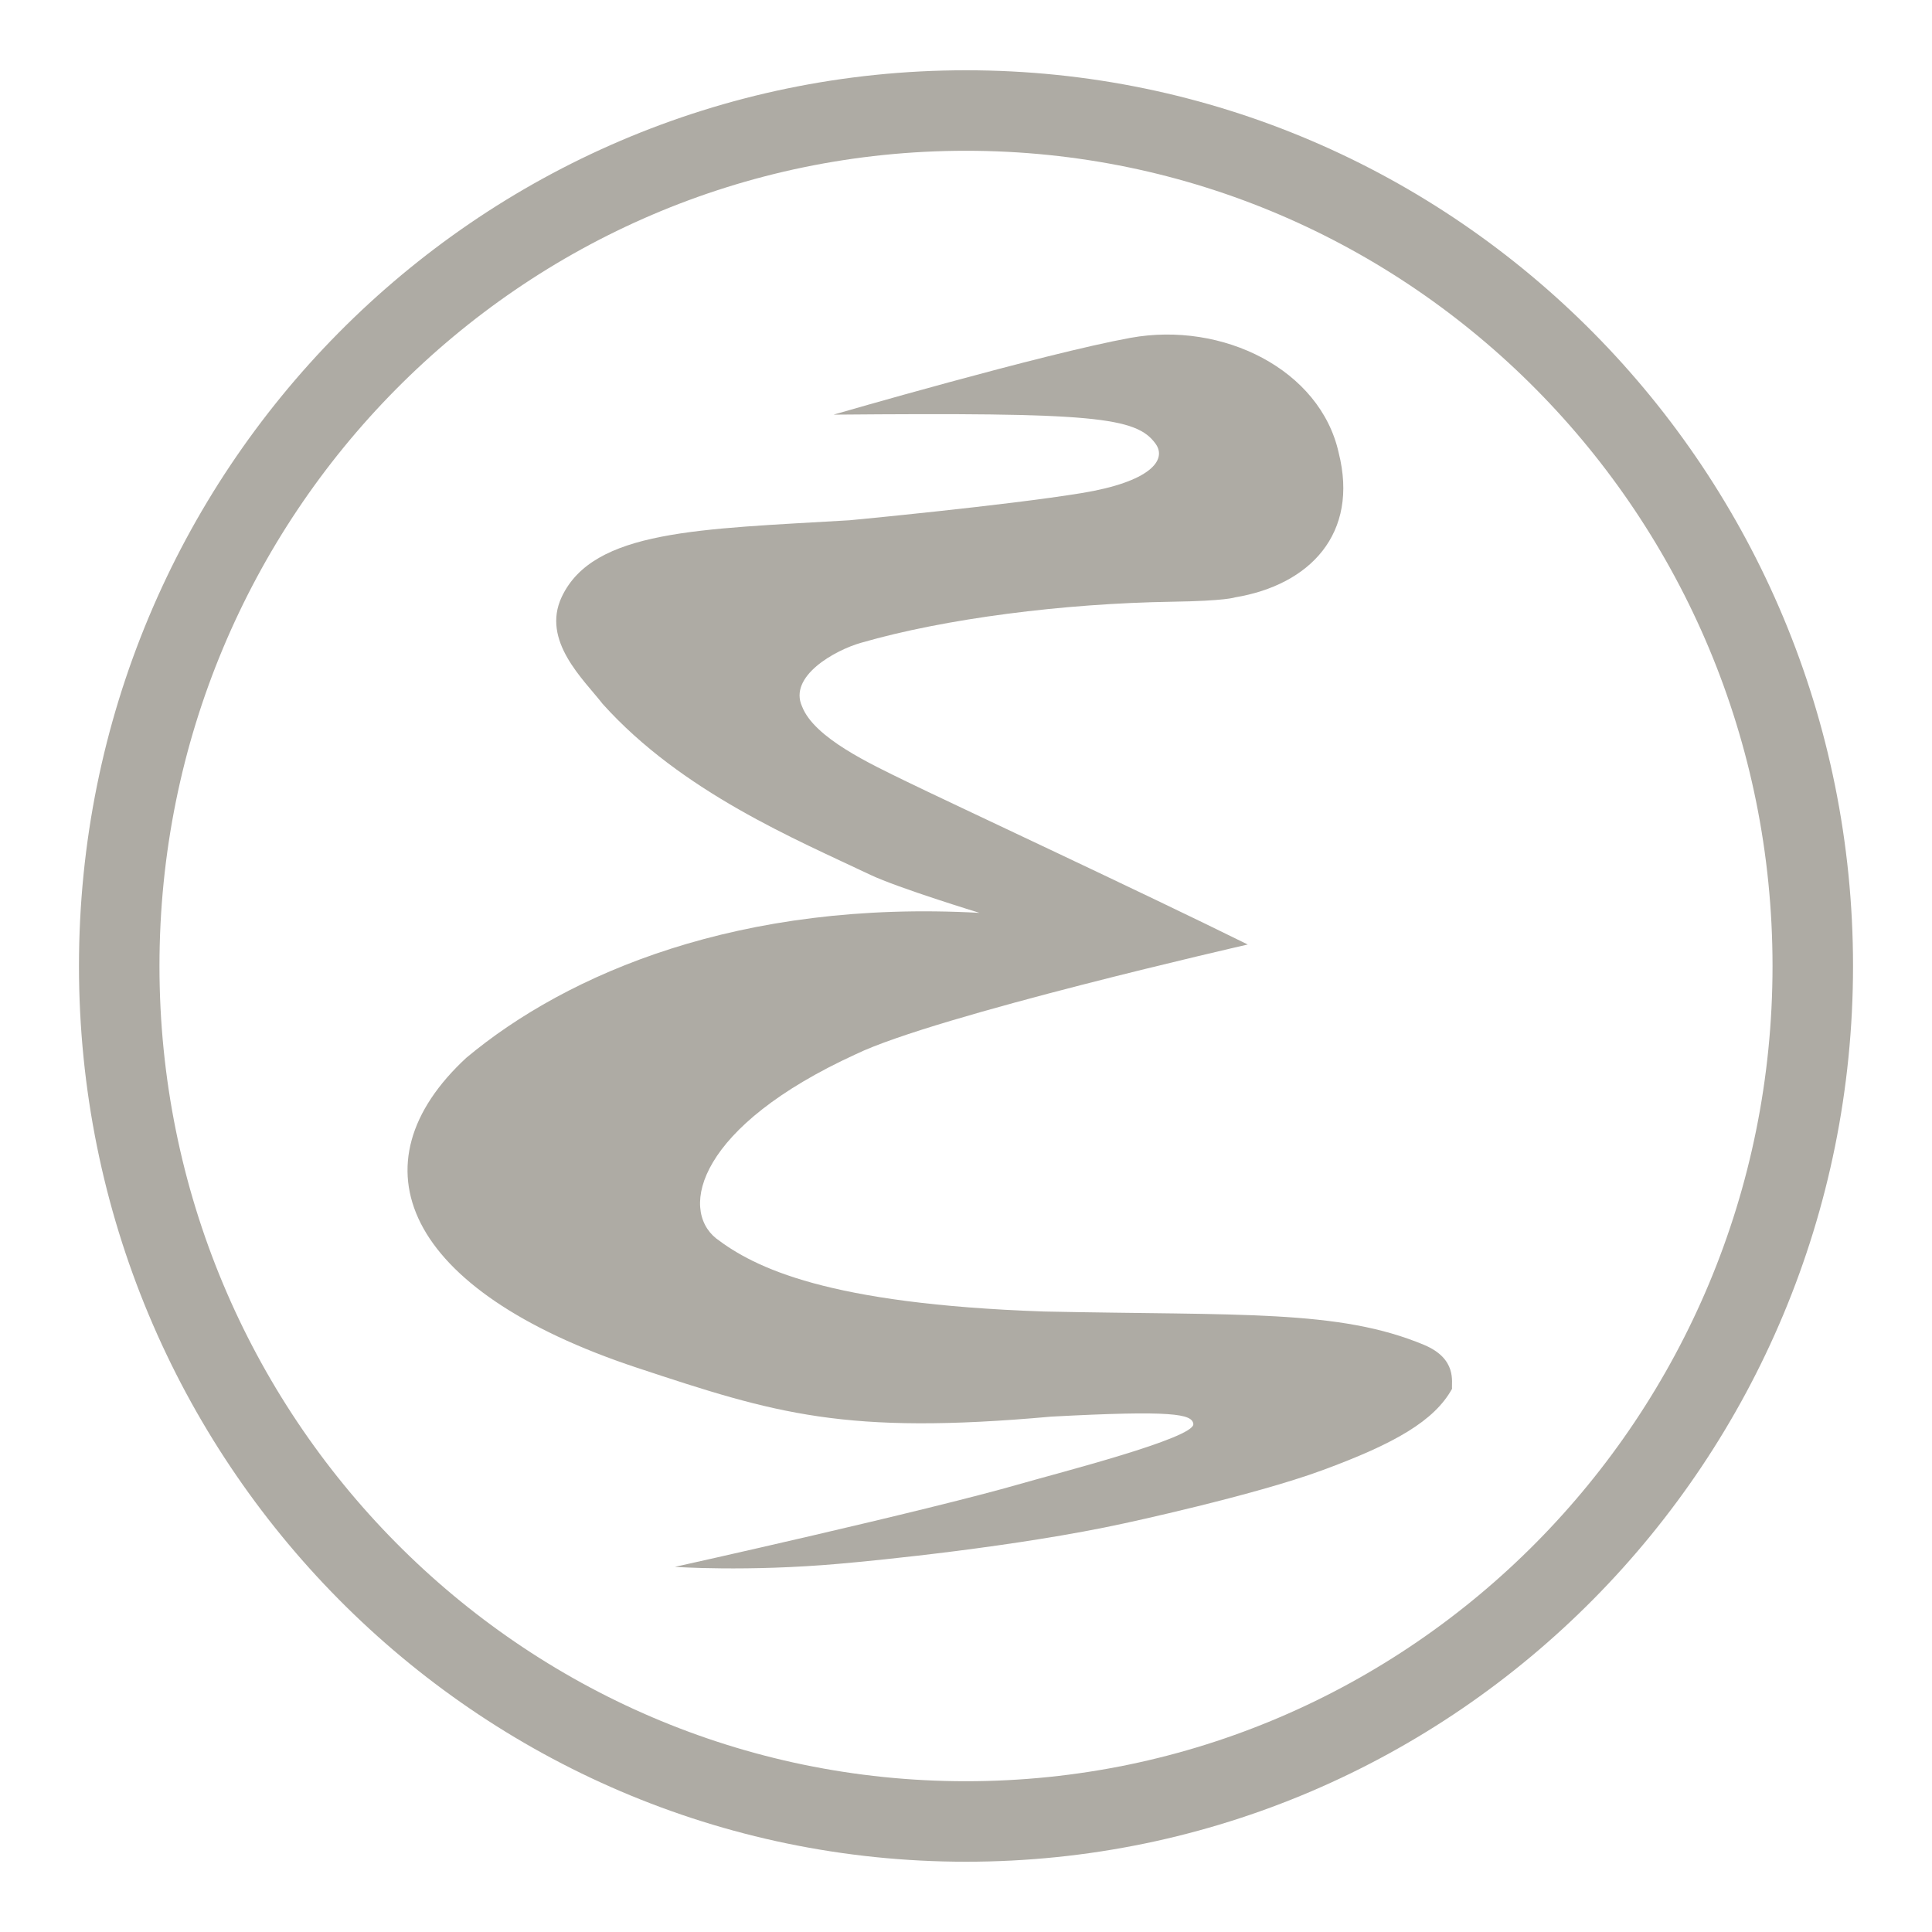 <svg width="24" height="24" viewBox="0 0 24 24" fill="none" xmlns="http://www.w3.org/2000/svg">
<path d="M22.519 12C22.519 17.869 17.81 22.627 12 22.627C6.19 22.627 1.481 17.869 1.481 12C1.481 6.131 6.19 1.373 12 1.373C17.81 1.373 22.519 6.131 22.519 12V12Z" stroke="#AEABA4"/>
<path fill-rule="evenodd" clip-rule="evenodd" d="M8.384 19.464C8.384 19.464 9.275 19.527 10.421 19.426C10.885 19.386 12.647 19.212 13.964 18.924C13.964 18.924 15.57 18.58 16.429 18.263C17.328 17.932 17.817 17.651 18.038 17.252C18.028 17.171 18.105 16.881 17.691 16.707C16.631 16.263 15.402 16.343 12.969 16.292C10.272 16.199 9.375 15.747 8.896 15.384C8.438 15.015 8.669 13.994 10.633 13.095C11.622 12.617 15.5 11.733 15.5 11.733C14.194 11.087 11.759 9.952 11.258 9.707C10.819 9.492 10.116 9.169 9.964 8.777C9.791 8.401 10.372 8.077 10.696 7.985C11.74 7.683 13.215 7.496 14.557 7.475C15.231 7.465 15.341 7.421 15.341 7.421C16.271 7.267 16.884 6.63 16.629 5.622C16.399 4.592 15.191 3.988 14.042 4.197C12.961 4.394 10.354 5.151 10.354 5.151C13.576 5.123 14.116 5.177 14.356 5.514C14.499 5.713 14.292 5.986 13.432 6.126C12.497 6.279 10.552 6.463 10.552 6.463C8.686 6.574 7.372 6.581 6.978 7.415C6.721 7.961 7.253 8.443 7.486 8.744C8.471 9.84 9.895 10.431 10.811 10.867C11.156 11.031 12.168 11.34 12.168 11.34C9.195 11.176 7.051 12.089 5.793 13.14C4.37 14.456 4.999 16.025 7.914 16.991C9.636 17.561 10.489 17.829 13.057 17.598C14.57 17.517 14.809 17.565 14.824 17.689C14.845 17.864 13.143 18.298 12.679 18.432C11.497 18.773 8.4 19.461 8.384 19.464Z" fill="#AEABA4"/>
</svg>
